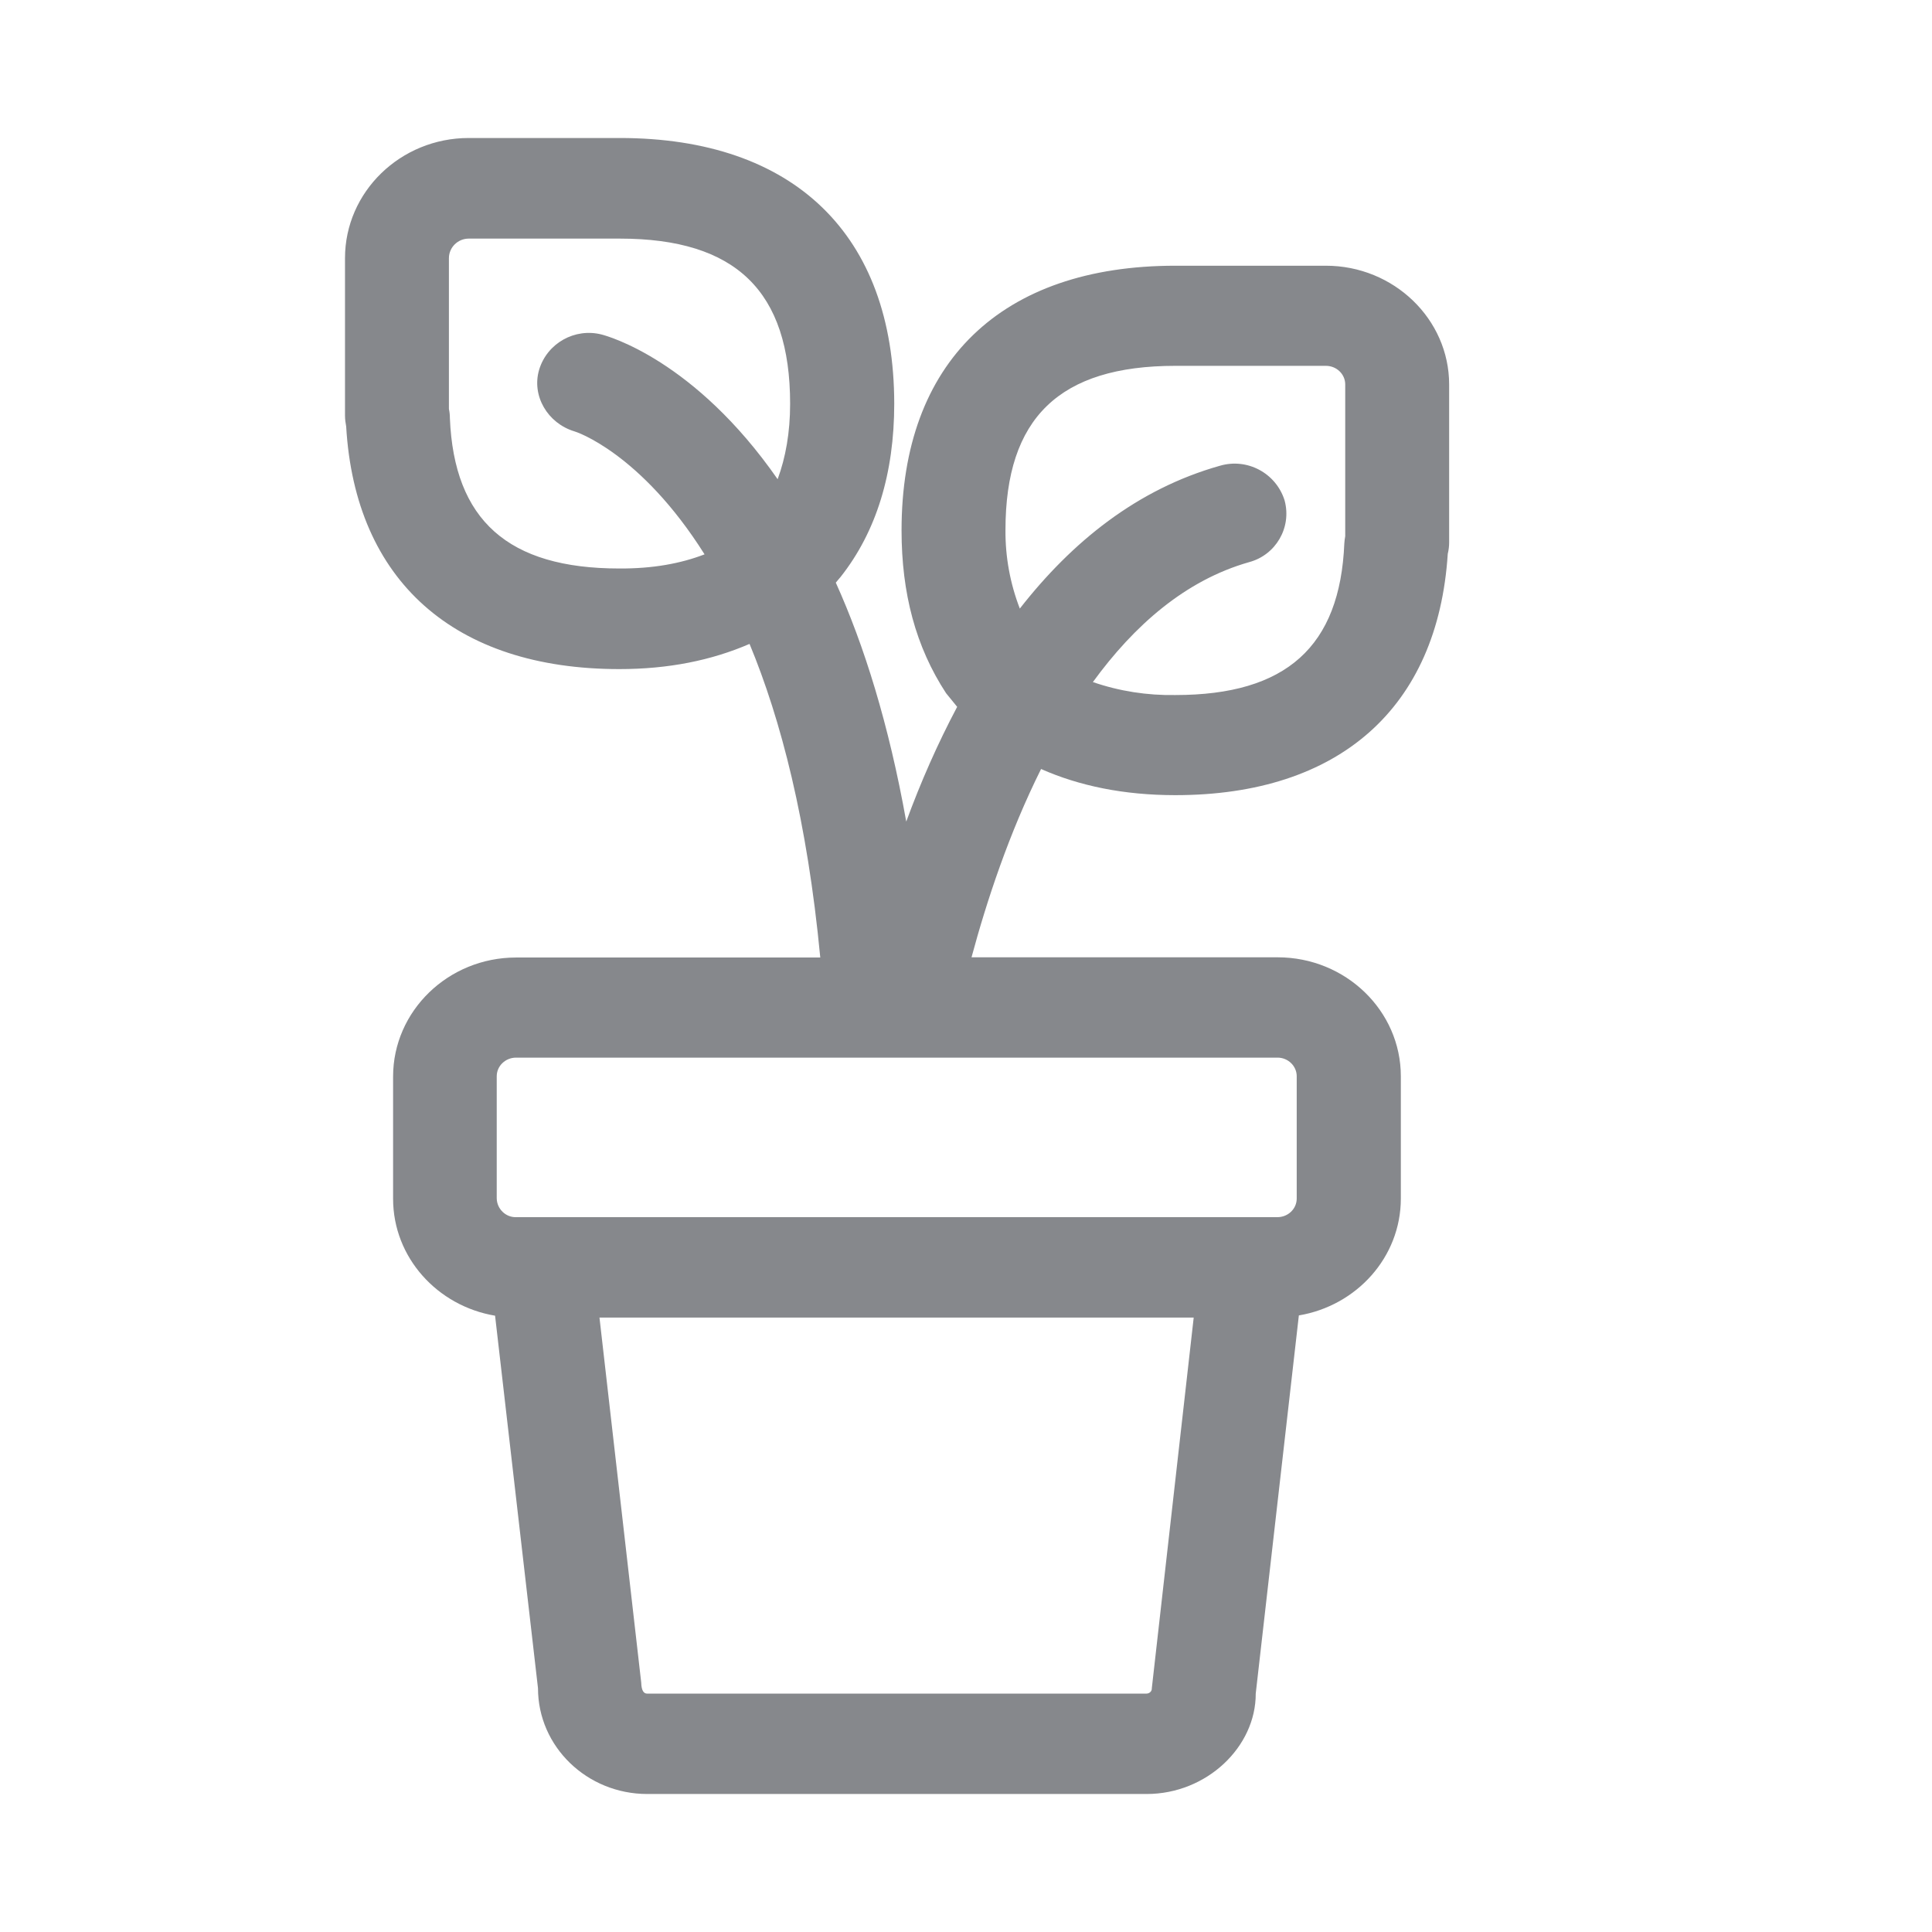 <svg width="28" height="28" viewBox="0 0 28 28" fill="none" xmlns="http://www.w3.org/2000/svg">
<path fill-rule="evenodd" clip-rule="evenodd" d="M19.496 7.771C19.489 7.805 19.486 7.84 19.483 7.874C19.421 9.373 18.639 10.073 17.034 10.073C16.628 10.08 16.225 10.018 15.839 9.885C16.436 9.065 17.178 8.41 18.103 8.147C18.489 8.044 18.721 7.648 18.619 7.259C18.619 7.256 18.615 7.249 18.615 7.245C18.489 6.856 18.076 6.634 17.68 6.75C16.481 7.088 15.535 7.853 14.78 8.82C14.64 8.458 14.569 8.072 14.572 7.682C14.572 6.057 15.354 5.302 17.034 5.302H19.216C19.37 5.302 19.496 5.422 19.496 5.572V7.771ZM18.793 15.598V17.37C18.793 17.521 18.666 17.64 18.513 17.64H7.479C7.329 17.644 7.203 17.521 7.199 17.37V15.598C7.199 15.448 7.326 15.328 7.479 15.328H18.516C18.666 15.328 18.793 15.448 18.793 15.598ZM16.614 24.545H9.378C9.334 24.545 9.296 24.508 9.293 24.385L8.688 19.095H17.3L16.693 24.467C16.696 24.511 16.659 24.545 16.614 24.545ZM8.975 8.239C7.363 8.239 6.581 7.539 6.52 6.06C6.52 6.016 6.516 5.972 6.506 5.927V3.742C6.506 3.585 6.636 3.458 6.793 3.458H8.982C10.665 3.458 11.451 4.22 11.451 5.852C11.451 6.269 11.386 6.631 11.27 6.945C10.068 5.217 8.811 4.872 8.719 4.848C8.33 4.749 7.93 4.974 7.814 5.357C7.701 5.736 7.937 6.135 8.326 6.252C8.343 6.255 9.282 6.559 10.211 8.034C9.866 8.167 9.46 8.242 8.975 8.239ZM19.216 3.851H17.034C14.511 3.851 13.066 5.248 13.066 7.686C13.066 8.598 13.271 9.373 13.711 10.046L13.872 10.244C13.588 10.78 13.343 11.336 13.134 11.907C12.882 10.496 12.523 9.352 12.113 8.444L12.147 8.403C12.161 8.389 12.168 8.376 12.182 8.362C12.701 7.706 12.96 6.859 12.96 5.849C12.957 3.404 11.509 2 8.982 2H6.793C5.806 2 5 2.779 5 3.742V6.023C5 6.074 5.007 6.129 5.017 6.18C5.147 8.417 6.585 9.697 8.975 9.697C9.689 9.697 10.31 9.571 10.863 9.332C11.318 10.428 11.7 11.9 11.888 13.877H7.479C6.496 13.877 5.697 14.652 5.697 15.602V17.374C5.697 18.224 6.339 18.928 7.175 19.068L7.797 24.467C7.797 25.314 8.507 26 9.381 26H16.617C17.492 26 18.202 25.314 18.199 24.545L18.824 19.064C19.66 18.924 20.302 18.221 20.302 17.37V15.598C20.302 14.649 19.503 13.874 18.516 13.874H14.08C14.299 13.061 14.623 12.077 15.088 11.145C15.637 11.388 16.283 11.524 17.034 11.524C19.407 11.524 20.838 10.261 20.982 8.027C20.995 7.973 21.002 7.918 21.002 7.863V5.572C21.002 4.626 20.2 3.851 19.216 3.851Z" fill="#86888C"/>
</svg>
